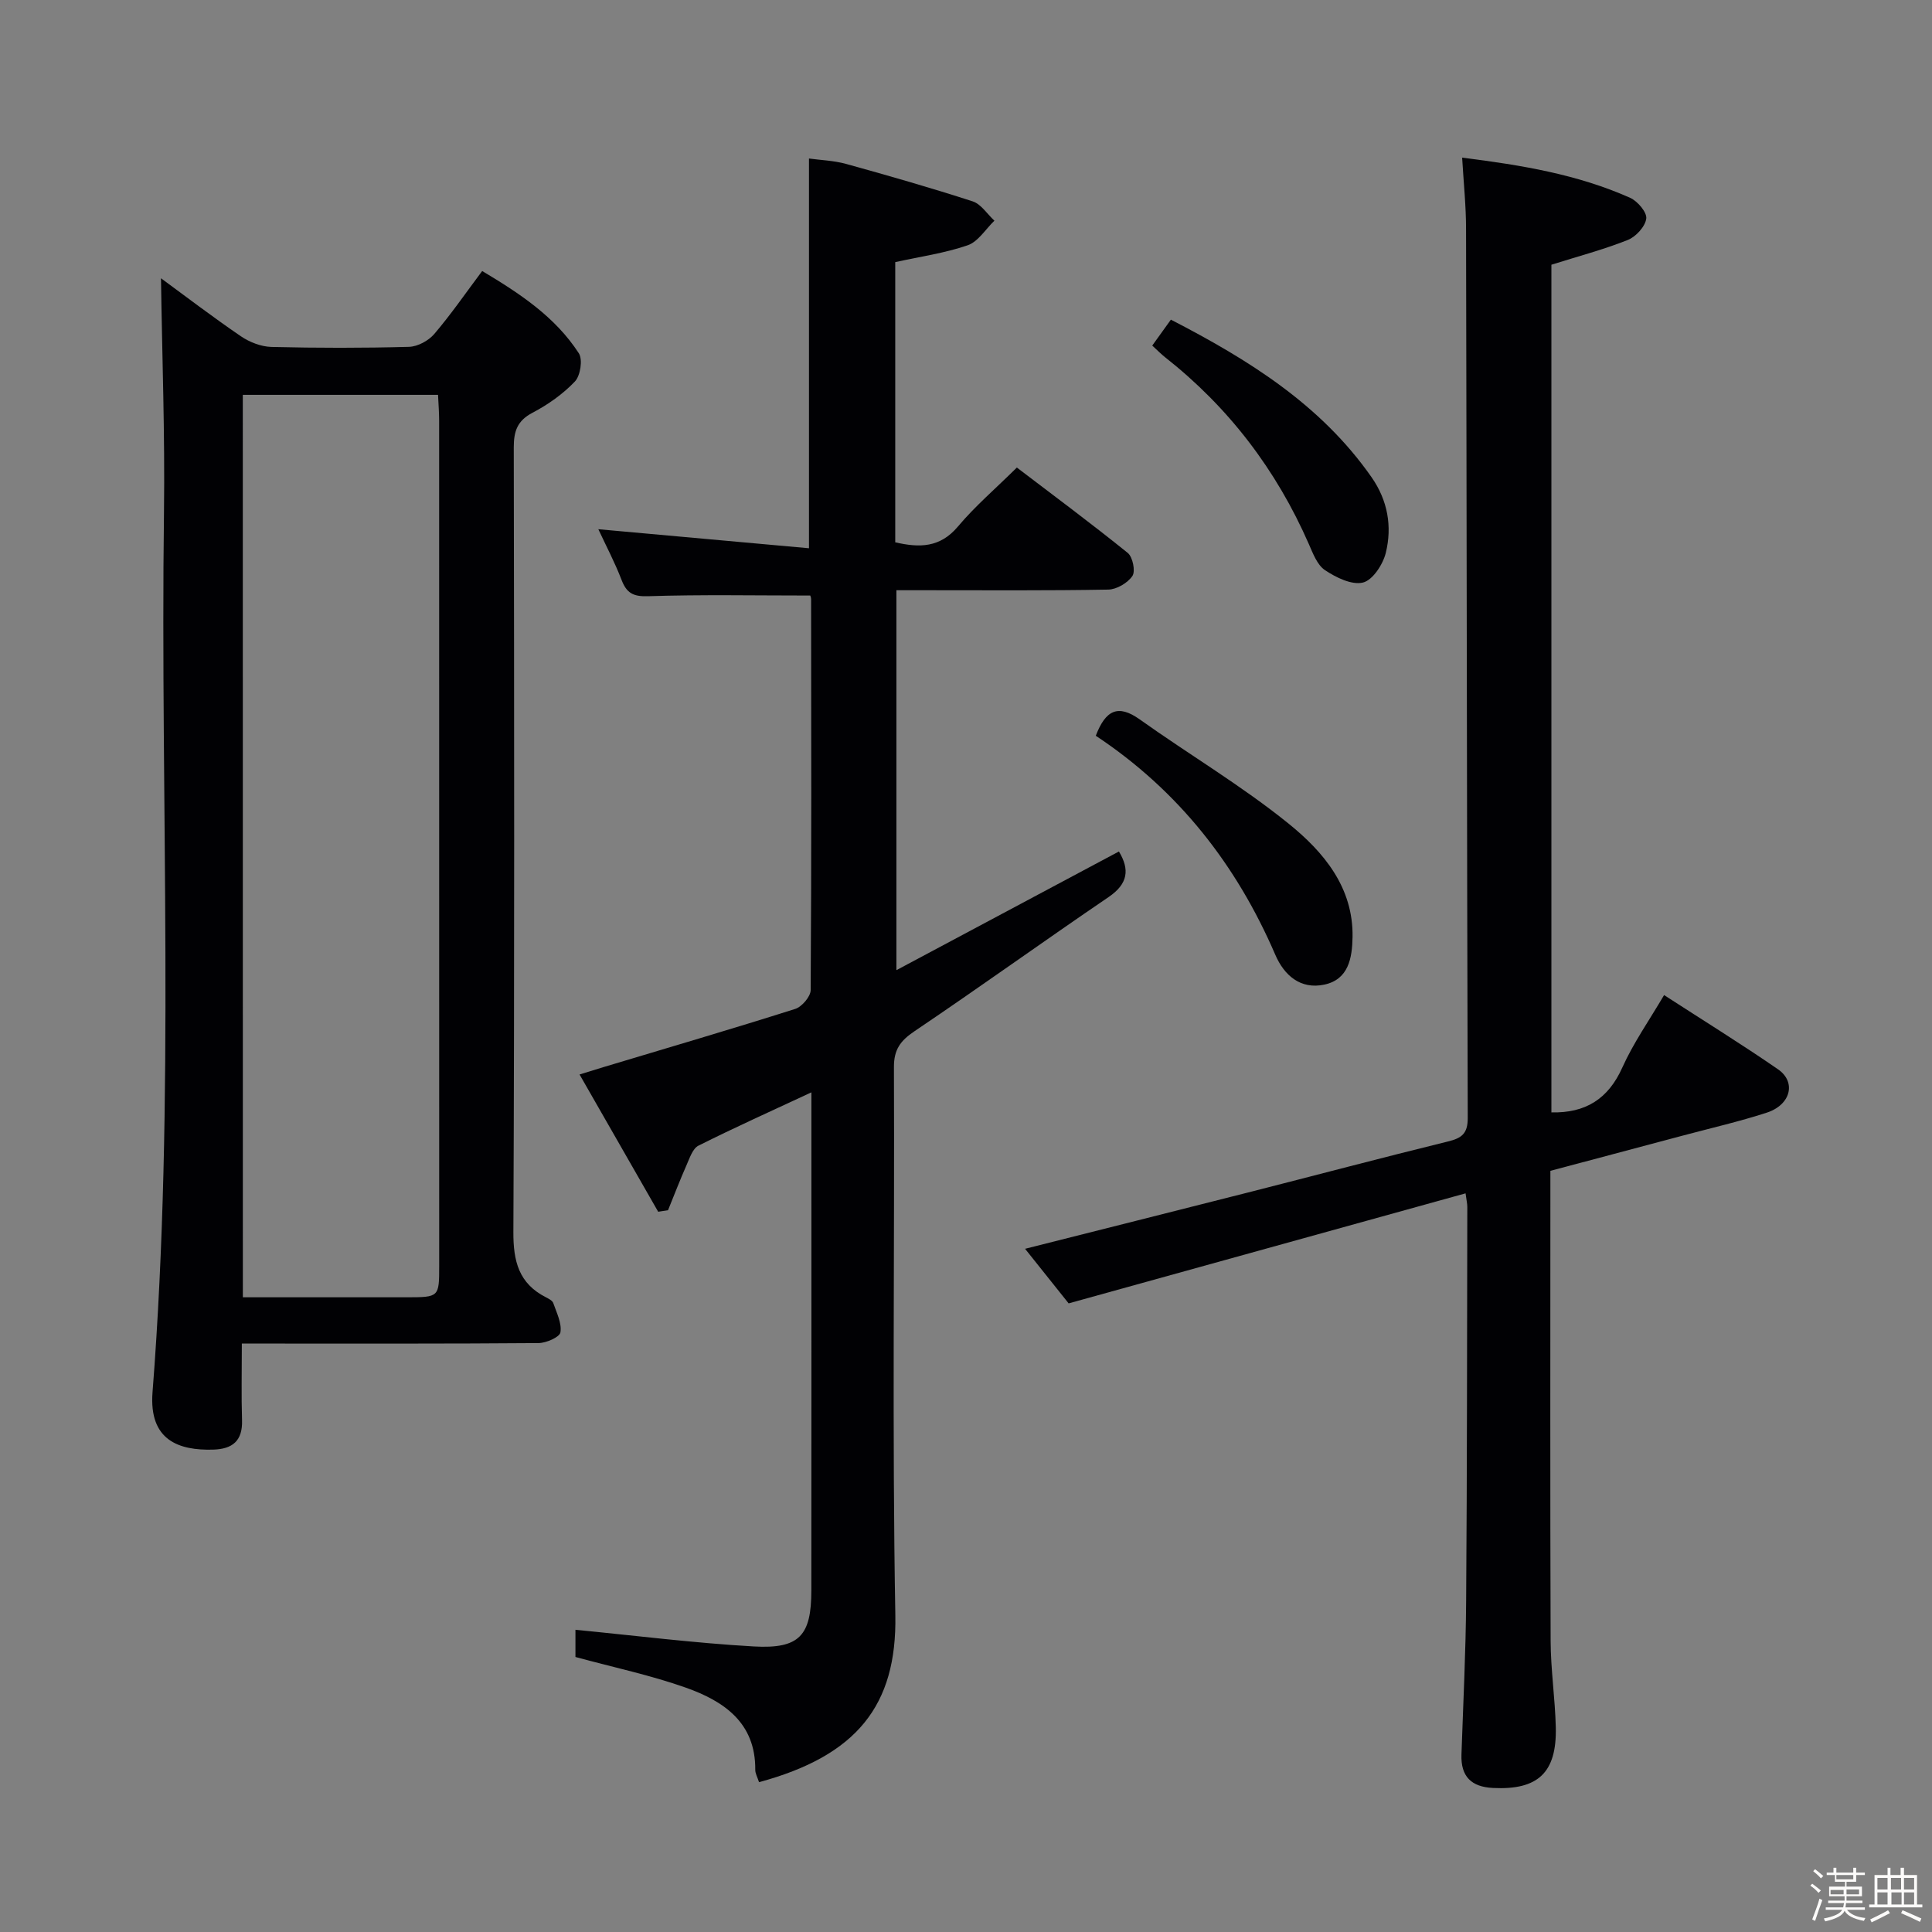 <svg enable-background="new 0 0 400 400" viewBox="0 0 400 400" xmlns="http://www.w3.org/2000/svg"><rect x="0" y="0" width="400" height="400" fill="#808080" stroke="none"/><path d="m374.8 390.4.4-.4c.7.5 1.3 1 1.8 1.4l-.5.5c-.5-.6-1.1-1.1-1.7-1.5zm1 7.3-.6-.3c.5-1.4 1.1-2.8 1.5-4.3.2.1.4.2.6.3-.5 1.3-1 2.8-1.5 4.3zm-.4-10.3.4-.4c.4.3 1 .8 1.7 1.4l-.5.5c-.4-.5-1-1-1.6-1.5zm2.5.3h1.7v-1h.6v1h3.5v-1h.6v1h1.8v.5h-1.8v1.4h-2v1h3.2v2h-3.2v.9h3.3v.5h-3.4c0 .3-.1.6-.1.9h4v.5h-3.7c.7.9 1.9 1.5 3.8 1.7-.1.2-.2.4-.3.6-2.1-.4-3.5-1.1-4-2.1-.4 1-1.8 1.7-4 2.2-.1-.2-.2-.4-.3-.6 2.1-.4 3.4-1 3.8-1.8h-3.4v-.5h3.6c.1-.3.1-.6.2-.9h-3.3v-.5h3.4c0-.3 0-.6 0-.9h-3.2v-2h3.3v-1h-2.1v-1.4h-1.7v-.5zm1.1 3.5v1h2.7c0-.3 0-.4 0-.4 0-.1 0-.2 0-.2 0-.1 0-.2 0-.3h-2.7zm1.2-3v.9h3.5v-.9zm4.7 3h-2.6v.6.4h2.6z" fill="#fcfbfa"/><path d="m393.6 386.7h.6v1.5h2.7v6.1h1.1v.6h-11v-.6h1.1v-6.1h2.7v-1.5h.6v1.5h2.1v-1.5zm-2.7 8.8.4.6c-1.2.6-2.5 1.3-3.8 1.9-.1-.2-.2-.4-.3-.6 1.2-.6 2.5-1.2 3.7-1.9zm-2.2-6.7v2.4h2.1v-2.4zm0 3v2.5h2.1v-2.5zm2.8-3v2.4h2.1v-2.4zm.1 3v2.5h2.1v-2.5h-2.2zm5.9 6.1c-1.4-.7-2.7-1.3-3.9-1.8l.3-.6c1.5.6 2.7 1.2 3.9 1.7zm-1.2-9.1h-2.1v2.4h2.1zm-2.1 3v2.5h2.1v-2.5z" fill="#fcfbfa"/><g fill="#010104"><path d="m157.15 368.98c-.33-1.03-.79-1.8-.78-2.57.08-9.76-6.51-14.2-14.32-16.98-7.3-2.59-14.95-4.2-22.91-6.37 0-1.73 0-4.15 0-5.63 12.3 1.19 24.59 2.75 36.92 3.45 9.48.54 11.92-2.26 11.92-11.61.03-32.99.01-65.98.01-98.97 0-1.26 0-2.53 0-4.14-8.17 3.81-15.86 7.26-23.39 11.04-1.19.6-1.81 2.56-2.45 4-1.36 3.08-2.57 6.23-3.84 9.36-.68.11-1.36.21-2.04.32-5.29-9.24-10.58-18.48-16.28-28.42 2.2-.68 3.67-1.14 5.13-1.58 13.18-3.96 26.39-7.83 39.51-11.99 1.39-.44 3.2-2.56 3.21-3.9.18-26.99.12-53.98.09-80.97 0-.45-.27-.91-.21-.72-11.4 0-22.5-.22-33.58.14-3.12.1-4.43-.7-5.47-3.42-1.36-3.54-3.14-6.91-4.79-10.45 14.66 1.32 29.04 2.62 43.61 3.94 0-27.39 0-53.63 0-80.69 2.37.33 5.12.41 7.69 1.12 8.78 2.43 17.54 4.94 26.2 7.75 1.75.57 3.01 2.63 4.5 4-1.82 1.75-3.36 4.34-5.53 5.09-4.8 1.65-9.92 2.37-15 3.49v58.01c5.01 1.15 9.27 1.15 12.99-3.28 3.52-4.19 7.73-7.79 12.19-12.2 7.58 5.77 15.39 11.57 22.96 17.68 1.03.83 1.63 3.79.96 4.77-.98 1.45-3.26 2.79-5.01 2.82-12.66.23-25.32.13-37.98.13-1.82 0-3.63 0-5.87 0v78.66c15.69-8.37 30.84-16.45 46.07-24.57 2.25 3.73 1.91 6.68-2.13 9.43-13.47 9.16-26.69 18.68-40.19 27.78-2.92 1.97-4.28 3.79-4.26 7.46.15 37.82-.38 75.65.29 113.46.34 18.72-8.04 29.1-28.22 34.56z"/><path d="m50.07 278.17c0 5.88-.12 10.87.04 15.86.14 4.3-1.98 5.99-6.01 6.1-7 .19-13.3-1.86-12.52-11.89 4.74-60.69 1.58-121.48 2.37-182.22.21-16.21-.39-32.42-.62-48.41 5 3.67 10.67 8 16.54 12.01 1.79 1.22 4.18 2.15 6.32 2.21 9.49.23 18.99.24 28.48-.02 1.8-.05 4.04-1.26 5.24-2.66 3.44-4.03 6.46-8.42 9.92-13.04 7.77 4.64 15.11 9.47 20.01 17.03.84 1.3.33 4.64-.81 5.84-2.47 2.6-5.57 4.79-8.77 6.47-3.18 1.66-3.89 3.85-3.89 7.18.09 54.14.16 108.29-.08 162.43-.03 6.1 1.13 10.66 6.72 13.52.58.3 1.36.69 1.54 1.21.69 2 1.79 4.16 1.48 6.06-.16.99-2.92 2.2-4.52 2.22-18.49.15-36.98.1-55.47.1-1.81 0-3.6 0-5.97 0zm.21-9.58c11.64 0 22.78.01 33.91 0 6.73-.01 6.74-.02 6.74-6.52 0-58.31 0-116.61-.01-174.92 0-1.76-.14-3.52-.23-5.4-13.71 0-26.96 0-40.42 0 .01 62.25.01 124.18.01 186.84z"/><path d="m302.72 32.64c12.41 1.55 23.96 3.49 34.79 8.32 1.54.69 3.51 3.01 3.33 4.31-.23 1.66-2.15 3.75-3.84 4.42-5.04 2-10.32 3.39-15.8 5.12v175.5c7.05.16 11.76-2.76 14.69-9.3 2.3-5.12 5.59-9.79 8.64-14.99 8.02 5.19 15.93 10.09 23.58 15.36 3.85 2.66 2.64 7.38-2.34 8.99-5.67 1.84-11.51 3.18-17.28 4.72-8.98 2.4-17.96 4.78-27.5 7.32v5.3c0 30.66-.06 61.32.05 91.97.02 5.97.92 11.93 1.07 17.91.23 9.43-3.69 13.05-13 12.59-4.5-.22-6.69-2.38-6.53-6.93.36-10.64.9-21.27.97-31.91.2-27.15.18-54.31.24-81.47 0-.65-.16-1.29-.36-2.8-27.31 7.57-54.37 15.07-82.18 22.78-2.34-2.93-5.53-6.92-9.02-11.3 15.71-3.97 30.91-7.78 46.09-11.64 13.83-3.52 27.62-7.18 41.47-10.58 2.87-.7 4.1-1.65 4.09-4.88-.18-61.31-.21-122.62-.35-183.94.01-4.74-.49-9.49-.81-14.87z"/><path d="m226.87 152.33c2.03-5.29 4.58-6.6 9.09-3.39 10.25 7.3 21.15 13.75 30.9 21.64 7.16 5.8 13.36 13.13 13.17 23.46-.08 4.28-.81 8.73-5.82 9.81-4.94 1.06-8.33-1.89-10.18-6.19-8.03-18.61-20.02-33.97-37.16-45.33z"/><path d="m238.56 71.55c1.37-1.91 2.52-3.51 3.86-5.37 16.07 8.3 31.04 17.58 41.55 32.63 3.35 4.8 4.29 10.2 2.94 15.67-.59 2.39-2.72 5.65-4.73 6.13-2.33.56-5.58-1.05-7.86-2.57-1.61-1.07-2.49-3.47-3.35-5.42-6.73-15.36-16.59-28.3-29.78-38.68-.78-.62-1.47-1.33-2.63-2.39z"/></g></svg>